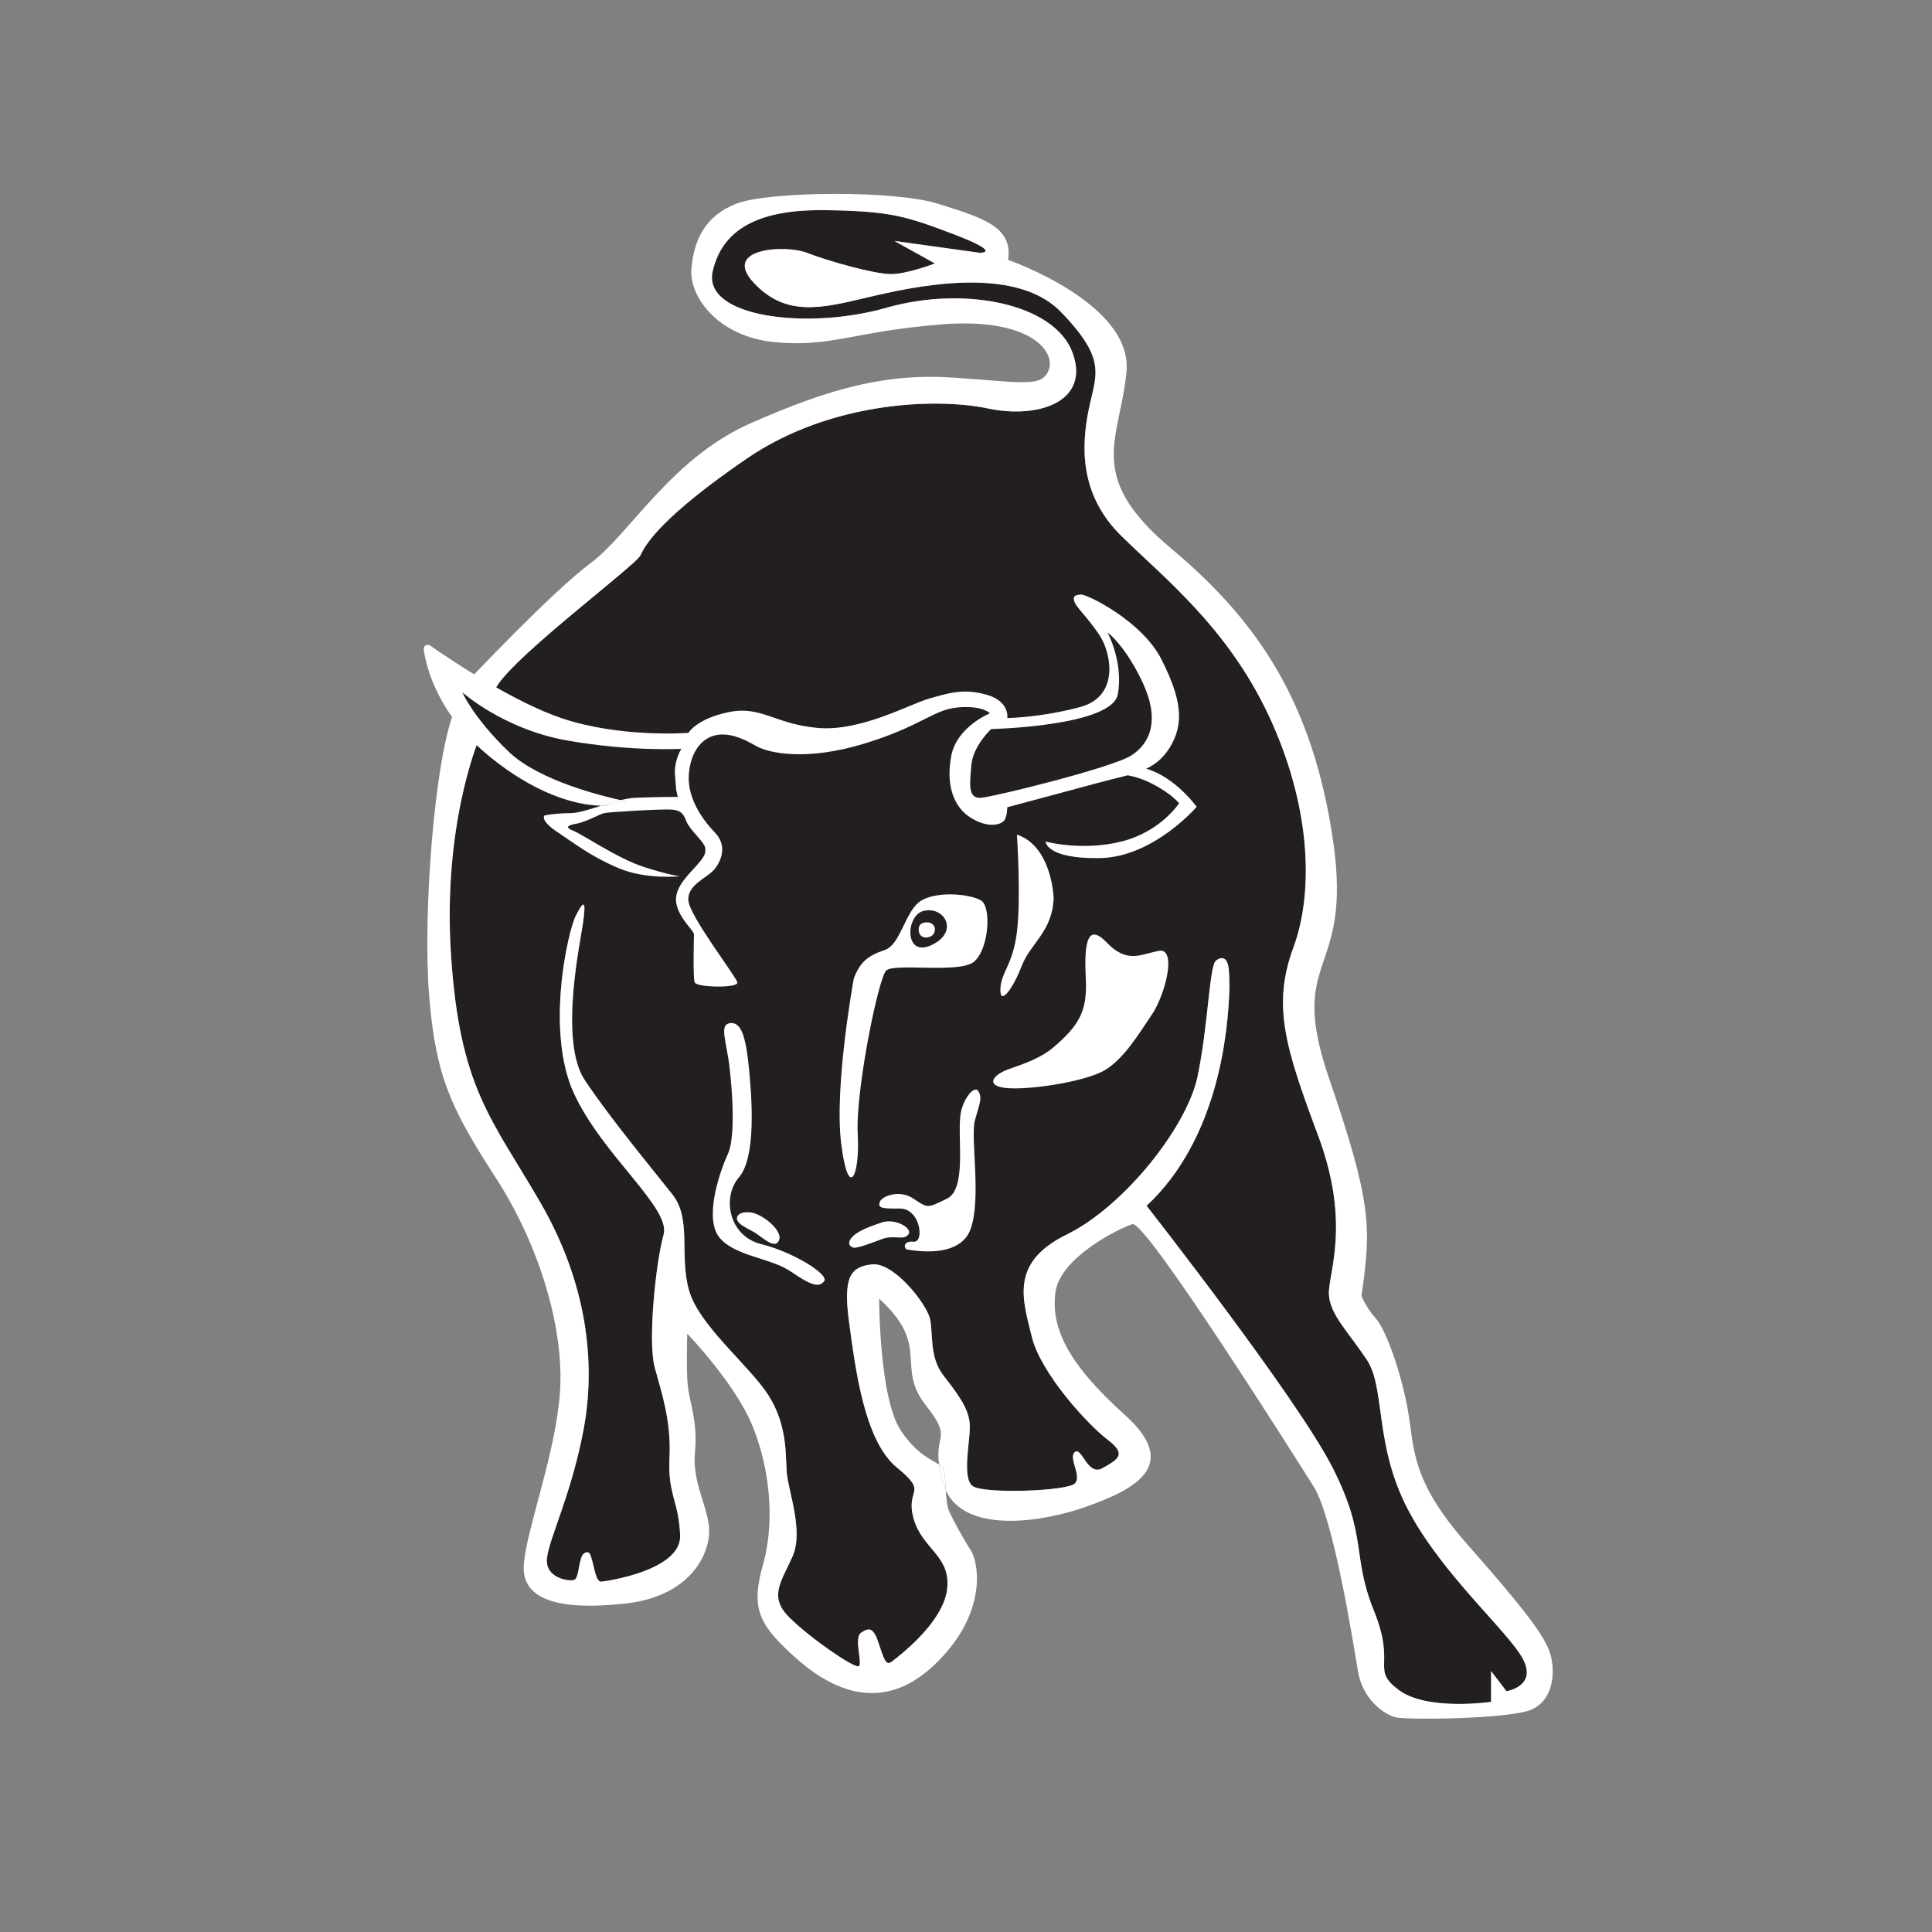 <?xml version="1.0" encoding="UTF-8"?>
<svg xmlns="http://www.w3.org/2000/svg" version="1.1" viewBox="0 0 5000 5000">
  <rect x="0" y="0" width="5000" height="5000" fill="#808080" stroke="none"/>
  <defs>
    <style>
      .cls-1 {
        fill: #231f20;
      }

      .cls-2 {
        fill: #fff;
      }
    </style>
  </defs>
  <!-- Generator: Adobe Illustrator 28.6.0, SVG Export Plug-In . SVG Version: 1.2.0 Build 709)  -->
  <g>
    <g id="Layer_3">
      <path class="cls-1" d="M3941.68,4294.02c-36.77-70.47-208.34-217.53-297.19-386.04-88.85-168.51-58.21-315.57-107.23-389.11-49.02-73.53-94.98-116.43-98.04-168.51-3.06-52.09,58.21-180.77-27.57-410.55-85.79-229.79-119.49-338.04-64.34-487.66,55.15-149.62,42.89-373.11-64.34-601.45-107.23-228.34-272.68-357.02-381.45-464.26-108.77-107.23-102.64-232.85-84.26-324.77,18.38-91.91,50.04-128.68-71.49-254.3-121.53-125.62-388.09-64.34-504.51-36.77-116.43,27.57-208.34,49.84-291.06-39.42-82.72-89.26,82.72-98.45,137.87-77.01,55.15,21.45,174.64,55.15,217.53,55.15s113.9-27.57,113.9-27.57l-104.7-58.21,220.6,30.64s62.81,1.53-65.87-47.49c-128.68-49.02-166.98-59.74-327.83-62.81s-269.62,38.3-297.19,157.79c-27.57,119.49,245.11,153.19,448.85,94.98,203.74-58.21,436.42-10.3,482.55,116.43,46.13,126.73-88.85,171.57-219.06,144-130.21-27.57-405.96-19.91-625.02,130.21-219.06,150.13-261.96,222.13-274.21,249.7-12.26,27.57-372.26,294.13-378.38,355.4l-31.33-13.23-11.57,14.76-70.47-21.45,45.96,78.21-7.05,20.5,34.63,42.23s-94.98,220.56-72,561.43c22.98,340.87,104.17,419,229.79,635,125.62,216,144,422.81,113.36,588.26-30.64,165.45-88.85,281.87-94.98,333.96-6.13,52.09,56.68,61.28,70.47,56.68,13.79-4.6,10.72-59.74,26.04-68.94,15.32-9.19,16.85,7.66,21.45,22.98,4.6,15.32,9.19,52.08,22.98,50.55,13.79-1.53,208.34-29.11,203.74-121.02-4.6-91.91-32.17-102.64-27.57-199.15,4.6-96.51-19.91-166.98-38.3-234.38-18.38-67.4,3.06-274.21,22.98-343.15,19.91-68.94-156.26-203.74-231.32-364.6-75.06-160.85-16.85-420.15,4.6-462.07,21.45-41.93,26.04-36.84,18.38,18.06s-62.81,307.67,4.6,408.78c67.4,101.11,176.17,231.32,226.72,295.66,50.55,64.34,16.85,156.26,42.89,248.17,26.04,91.92,158.28,196.09,206.29,272.68,48.01,76.6,43.41,151.66,46.48,197.62,3.06,45.96,44.43,151.66,15.32,217.53-29.11,65.87-62.81,104.17-9.19,157.79,53.62,53.62,165.45,130.21,179.23,127.15,13.79-3.06-13.79-73.53,7.66-87.32,21.45-13.79,31.81-13.79,46.54,32.17,14.73,45.96,19.33,53.62,34.65,41.36,15.32-12.26,130.21-98.04,140.94-185.36,10.72-87.32-65.06-104.17-86.91-183.83-21.85-79.66,40.96-62.81-43.3-131.74-84.26-68.94-107.08-255.83-123.24-373.79-16.16-117.96,2.22-145.53,58.9-151.66,56.68-6.13,140.28,101.11,149.8,139.4,9.52,38.3-2.73,99.57,35.56,148.6,38.3,49.02,62.81,82.72,67.4,121.02,4.6,38.3-22.98,145.53,9.19,165.45,32.17,19.91,245.11,12.26,263.49-7.66,18.38-19.91-18.38-67.4,0-81.19,18.38-13.79,32.17,64.34,72,41.36,39.83-22.98,62.81-35.23,12.26-73.53s-173.11-171.57-196.09-266.55c-22.98-94.98-58.21-191.3,90.38-264.16,148.6-72.86,310.98-278.14,338.55-408.35,27.57-130.21,30.64-286.47,47.49-300.26,7.34-6,12.45-7.08,16.67-6.68,21.62,2.08,17.09,50.68,18.56,73.58-3.06,123.05-30.64,395.73-214.47,567.31,0,0,389.11,496.34,481.02,677.11,91.91,180.77,49.02,226.72,107.23,370.72,58.21,144-9.19,150.13,64.34,205.28,73.53,55.15,238.98,30.64,238.98,30.64v-79.66l39.83,52.08s79.66-12.26,42.89-82.72Z"/>
    </g>
    <g id="Layer_2">
      <path class="cls-2" d="M1574.11,2084.23l45.96-10.72s-4.98-.94-13.72-2.84c-16.56,3.91-33.62,9.19-50.12,14.42,11.65.09,17.89-.85,17.89-.85Z"/>
      <path class="cls-2" d="M3006.19,1707.13c-51.06-101.11-194.04-169.53-208.34-168.51-14.3,1.02-22.47,3.06-17.36,18.38,5.11,15.32,32.68,38.81,64.34,85.79,31.66,46.98,53.11,159.32-49.02,186.89-102.13,27.57-188.94,28.6-188.94,28.6,0,0,7.15-42.89-53.11-60.26-60.26-17.36-100.08-4.09-150.13,10.21-50.04,14.3-176.68,85.79-288,75.57-111.32-10.21-146.04-58.21-229.79-40.85-83.74,17.36-104.17,53.62-104.17,53.62,0,0-173.87,13.79-327.06-37.53-125.76-42.13-287.66-150.85-341.6-188.44-7.51-5.23-17.66.98-16.39,10.04,6.92,49.49,37.65,170.35,174.16,280.26,137.63,110.82,244.66,123.85,285.43,124.17,16.51-5.23,33.56-10.5,50.12-14.42-48.3-10.51-211.77-50.49-289.6-125.07-91.91-88.09-120.26-153.96-120.26-153.96,0,0,106.47,95.74,271.91,124.85,165.45,29.11,294.89,21.45,294.89,21.45,0,0-19.4,30.64-16.34,68.43l3.06,37.79,4.09,18.38s-52.71-.41-108.26,2.04c-12.43.55-25.8,2.86-39.51,6.1,8.75,1.9,13.72,2.84,13.72,2.84l-45.96,10.72s-6.24.94-17.89.85c-30.85,9.76-59.76,19.32-79.9,19.32-39.83,0-67.4,6.13-67.4,6.13,0,0-12.26,12.26,33.7,42.89,45.96,30.64,85.79,62.3,157.28,92.94,71.49,30.64,159.32,21.45,159.32,21.45,0,0-27.57-3.06-93.96-24.51-66.38-21.45-159.32-84.77-180.77-92.94-21.45-8.17-18.38-14.3,6.13-18.38,24.51-4.09,60.26-24.51,72.51-27.57,12.26-3.06,153.19-11.23,175.66-9.19,22.47,2.04,29.62,9.19,37.79,30.64,8.17,21.45,44.94,52.08,48,66.38,3.06,14.3,1.02,23.49-27.57,54.13-28.6,30.64-56.17,61.28-44.94,99.06,11.23,37.79,43.91,62.3,43.91,73.53s-3.06,110.3,2.04,123.57c5.11,13.28,113.36,15.32,110.3,0-3.06-15.32-122.55-169.53-126.64-211.4-4.09-41.87,50.04-59.23,68.43-82.72,18.38-23.49,31.66-61.28,0-93.96-31.66-32.68-71.49-88.85-67.4-149.11,4.09-60.26,33.7-93.96,67.4-102.13,33.7-8.17,70.47,6.13,105.19,26.55,34.72,20.43,132.77,39.83,280.85-5.11,148.09-44.94,179.74-88.85,244.09-93.96,64.34-5.11,81.7,15.32,81.7,15.32,0,0-85.79,34.72-100.08,110.3-14.3,75.57,6.13,132.77,51.06,160.34,44.94,27.57,75.57,17.36,84.77,8.17,9.19-9.19,9.19-35.74,9.19-35.74,0,0,150.13-39.83,235.91-63.32,85.79-23.49,144-26.55,183.83-89.87,39.83-63.32,30.64-127.66-20.43-228.77ZM2927.55,1955.3c-50.04,31.66-352.34,106.21-388.09,109.28-35.74,3.06-29.62-35.74-25.53-84.77,4.09-49.02,51.06-92.94,51.06-92.94,0,0,312.51-7.15,327.83-89.87,15.32-82.72-26.55-160.34-26.55-160.34,0,0,45.96,33.7,90.89,129.7,44.94,96,20.43,157.28-29.62,188.94Z"/>
      <path class="cls-2" d="M1574.11,2084.23l45.96-10.72s-4.98-.94-13.72-2.84c-16.56,3.91-33.62,9.19-50.12,14.42,11.65.09,17.89-.85,17.89-.85Z"/>
      <path class="cls-2" d="M2885.68,2003.3s43.08-2.04,95.07,24.51c51.99,26.55,70.64,51.06,70.64,51.06,0,0-47.24,73.53-149.37,99.06-102.13,25.53-196.09,0-196.09,0,0,0,1.02,44.94,139.91,42.89,138.89-2.04,251.23-132.77,251.23-132.77,0,0-81.68-113.28-179.74-103.15l-31.66,18.38Z"/>
      <path class="cls-2" d="M2631.89,2160.06s10.72,163.91,0,251.23-41.36,104.17-42.89,148.6,32.17-.3,55.15-59.89c22.98-59.6,79.66-88.7,82.72-176.02,0,0-4.15-133.85-94.98-163.91Z"/>
      <path class="cls-2" d="M2538.45,2330.11c-28.6-16.34-110.3-24.51-153.19,0-42.89,24.51-53.11,114.38-96,128.68s-63.32,30.64-79.66,73.53c0,0-51.06,277.79-32.68,426.89,18.38,149.11,49.02,85.79,42.89-24.51-6.13-110.3,53.11-402.38,73.53-422.81,20.43-20.43,187.92,8.17,226.72-22.47,38.81-30.64,46.98-142.98,18.38-159.32ZM2412.2,2445.2c-72.28,35.21-68.57-74.13-24.09-87.11,54.11-15.78,96.37,51.89,24.09,87.11Z"/>
      <path class="cls-2" d="M2403.33,2387.3s-24.96-3.72-25.73,16.65c-.77,20.37,15.32,26.5,30.64,19.61,15.32-6.89,16.22-32.68-4.91-36.26Z"/>
      <path class="cls-2" d="M2726.87,2710.02c66.07-56.63,87.32-93.96,83.23-175.66-4.09-81.7,0-151.15,53.11-96,53.11,55.15,85.79,32.68,134.81,22.47,49.02-10.21,18.57,112.34-17.27,165.45s-70.56,110.3-117.54,140.94c-46.98,30.64-189.96,53.11-253.28,49.02-63.32-4.09-40.85-34.72,0-49.02,40.85-14.3,84.2-29.13,116.94-57.19Z"/>
      <path class="cls-2" d="M2485.34,2887.72c-7.26,60.98,16.34,189.96-34.72,214.47-51.06,24.51-48.21,25.53-86.4,0-38.19-25.53-83.13-5.11-87.21,8.17s-3.06,18.38,51.06,17.36c54.13-1.02,65.15,88.85,36.15,85.79-29-3.06-24.92,19.4-15.73,20.43,9.19,1.02,134.81,26.55,163.4-53.11,28.6-79.66-1.02-237.96,11.23-281.87,12.26-43.91,19.4-56.17,9.19-74.55-10.21-18.38-41.87,20.43-46.98,63.32Z"/>
      <path class="cls-2" d="M2282.11,3206.87c32.5-12.26,55.15,4.6,68.43-11.74,13.28-16.34-33.7-42.89-67.92-31.66-34.21,11.23-60.77,22.47-74.04,34.72-13.28,12.26-15.75,25.72,0,30.64,8.17,2.55,42.38-10.21,73.53-21.96Z"/>
      <path class="cls-2" d="M1884.83,2738.62c-10.02-59.1-20.43-88.85,6.13-90.89,26.55-2.04,38.81,32.68,46.98,113.36,8.17,80.68,19.4,233.65-25.53,285.84-44.94,52.2-25.53,152.28,57.19,172.71,82.72,20.43,176.68,78.64,163.4,96s-33.7,11.23-85.79-24.51c-52.09-35.74-145.02-39.83-184.85-87.83-39.83-48-3.06-163.35,21.45-216.99,24.51-53.65,6.13-217.57,1.02-247.69Z"/>
      <path class="cls-2" d="M1960.91,3194.97c24.04,17.9,48.26,36.67,55.91,12.93,7.66-23.74-42.13-65.11-72-69.7-29.87-4.6-43.66,9.17-35.23,22.59,8.43,13.41,35.31,22.27,51.32,34.19Z"/>
      <path class="cls-2" d="M2430.26,3790.26c1.73,13.01,4.87,28.49,10.14,47.25,1.97,7.02,4.42,13.59,7.29,19.74-1.24-18.87-2.03-37.95-4.23-50.38-1.25-7.1-5.93-11.81-13.21-16.61Z"/>
      <path class="cls-2" d="M3796.15,3995.3c-148.6-168.51-134.81-249.7-153.19-349.28-18.38-99.57-56.68-205.28-82.72-234.38-26.04-29.11-36.77-58.21-36.77-58.21,26.04-177.7,26.04-242.04-84.26-563.74-110.3-321.7,62.81-258.89,10.72-614.3-52.09-355.4-193.02-566.81-418.21-755.23-225.19-188.43-133.28-280.34-116.43-458.04,16.85-177.7-306.38-289.53-306.38-289.53,13.79-87.32-70.47-110.3-182.3-145.53-111.83-35.23-438.13-32.17-520.85,0-82.72,32.17-110.3,96.51-116.43,168.51-6.13,72,68.94,176.17,216,189.96,147.06,13.79,202.21-27.57,430.47-45.96,228.26-18.38,295.66,68.94,278.81,116.43-16.85,47.49-64.34,33.7-243.57,21.45-179.23-12.26-323.23,27.57-528.51,117.96-205.28,90.38-312.51,286.47-413.62,361.53-101.11,75.06-318.64,306.38-318.64,306.38l68.94,29.11c6.13-61.28,366.13-327.83,378.38-355.4,12.26-27.57,55.15-99.57,274.21-249.7,219.06-150.13,494.81-157.79,625.02-130.21,130.21,27.57,265.19-17.27,219.06-144-46.13-126.73-278.81-174.64-482.55-116.43-203.74,58.21-476.43,24.51-448.85-94.98,27.57-119.49,136.34-160.85,297.19-157.79s199.15,13.79,327.83,62.81c128.68,49.02,65.87,47.49,65.87,47.49l-220.6-30.64,104.7,58.21s-71,27.57-113.9,27.57-162.38-33.7-217.53-55.15c-55.15-21.45-220.6-12.26-137.87,77.01,82.72,89.26,174.64,66.99,291.06,39.42,116.43-27.57,382.98-88.85,504.51,36.77,121.53,125.62,89.87,162.38,71.49,254.3-18.38,91.91-24.51,217.53,84.26,324.77,108.77,107.23,274.21,235.91,381.45,464.26,107.23,228.34,119.49,451.83,64.34,601.45-55.15,149.62-21.45,257.87,64.34,487.66,85.79,229.79,24.51,358.47,27.57,410.55,3.06,52.08,49.02,94.98,98.04,168.51,49.02,73.53,18.38,220.6,107.23,389.11,88.85,168.51,260.43,315.57,297.19,386.04,36.77,70.47-42.89,82.72-42.89,82.72l-39.83-52.08v79.66s-165.45,24.51-238.98-30.64c-73.53-55.15-6.13-61.28-64.34-205.28-58.21-144-15.32-189.96-107.23-370.72-91.92-180.77-481.02-677.11-481.02-677.11,183.83-171.57,211.4-444.26,214.47-567.31-1.47-22.9,3.06-71.5-18.56-73.58-4.22-.41-9.34.67-16.67,6.68-16.85,13.79-19.91,170.04-47.49,300.26-27.57,130.21-189.96,335.49-338.55,408.35-148.6,72.86-113.36,169.18-90.38,264.16,22.98,94.98,145.53,228.26,196.09,266.55s27.57,50.55-12.26,73.53c-39.83,22.98-53.62-55.15-72-41.36-18.38,13.79,18.38,61.28,0,81.19-18.38,19.92-231.32,27.57-263.49,7.66-32.17-19.91-4.6-127.15-9.19-165.45-4.6-38.3-29.11-72-67.4-121.02-38.3-49.02-26.04-110.3-35.56-148.6-9.52-38.3-93.12-145.53-149.8-139.4-56.68,6.13-75.06,33.7-58.9,151.66,16.16,117.96,38.99,304.85,123.24,373.79,84.26,68.94,21.45,52.08,43.3,131.74,21.85,79.66,97.64,96.51,86.91,183.83-10.72,87.32-125.62,173.11-140.94,185.36-15.32,12.26-19.91,4.6-34.65-41.36-14.73-45.96-25.1-45.96-46.54-32.17-21.45,13.79,6.13,84.26-7.66,87.32-13.79,3.06-125.62-73.53-179.23-127.15-53.62-53.62-19.91-91.92,9.19-157.79,29.11-65.87-12.26-171.57-15.32-217.53-3.06-45.96,1.53-121.02-46.48-197.62-48.01-76.6-180.25-180.77-206.29-272.68-26.04-91.91,7.66-183.83-42.89-248.17-50.55-64.34-159.32-194.55-226.72-295.66-67.4-101.11-12.26-353.87-4.6-408.78s3.06-59.99-18.38-18.06c-21.45,41.93-79.66,301.22-4.6,462.07,75.06,160.85,251.23,295.66,231.32,364.6-19.91,68.94-41.36,275.74-22.98,343.15,18.38,67.4,42.89,137.87,38.3,234.38-4.6,96.51,22.98,107.23,27.57,199.15,4.6,91.92-189.96,119.49-203.74,121.02-13.79,1.53-18.38-35.23-22.98-50.55-4.6-15.32-6.13-32.17-21.45-22.98-15.32,9.19-12.26,64.34-26.04,68.94-13.79,4.6-76.6-4.6-70.47-56.68,6.13-52.08,64.34-168.51,94.98-333.96,30.64-165.45,12.26-372.26-113.36-588.26-125.62-216-206.81-294.13-229.79-635-22.98-340.87,72-561.43,72-561.43l-62.81-76.6c-53.62,133.28-82.72,537.7-65.87,741.45s53.62,286.47,171.57,468.65c117.96,182.18,177.7,396.88,166.98,554.67-10.72,157.79-84.26,347.74-93.45,444.26-9.19,96.51,93.45,122.55,261.96,104.17,168.51-18.38,217.53-127.15,217.53-186.89s-44.43-124.09-36.77-203.74c7.66-79.66-13.79-130.21-18.38-171.57-4.6-41.36-1.53-136.34-1.53-136.34,0,0,121.02,125.62,166.98,234.38,45.96,108.77,61.28,249.7,29.11,363.06-32.17,113.36-10.72,154.72,78.13,235.91,88.85,81.19,223.66,157.79,364.6,24.51,140.94-133.28,114.89-266.55,94.98-297.19-19.92-30.64-47.49-81.19-56.68-102.64-4.8-11.2-6.68-31.61-8.03-52.26-2.87-6.15-5.32-12.72-7.29-19.74-5.27-18.76-8.42-34.24-10.14-47.25-19.42-12.81-57.4-26.28-98.62-87.56-56.68-84.26-56.39-341.62-56.39-341.62,135.1,122.55,41.07,174.64,120.73,275.74,68.7,87.2,23.47,71.85,34.28,153.43,7.28,4.8,11.95,9.51,13.21,16.61,2.19,12.44,2.99,31.51,4.23,50.38,52.86,113.25,251.63,82.22,364.96,41.53,119.49-42.89,246.64-104.17,98.04-237.45-148.6-133.28-191.49-226.72-179.23-317.11,12.26-90.38,165.45-165.45,199.15-176.17,33.7-10.72,416.68,595.92,468.77,678.64,52.08,82.72,102.64,404.43,114.89,477.96,12.26,73.53,67.4,111.83,96.51,119.49,29.11,7.66,278.81,4.6,344.68-16.85,65.87-21.45,70.47-101.11,56.68-147.06-13.79-45.96-67.4-116.43-216-284.94Z"/>
    </g>
  </g>
</svg>